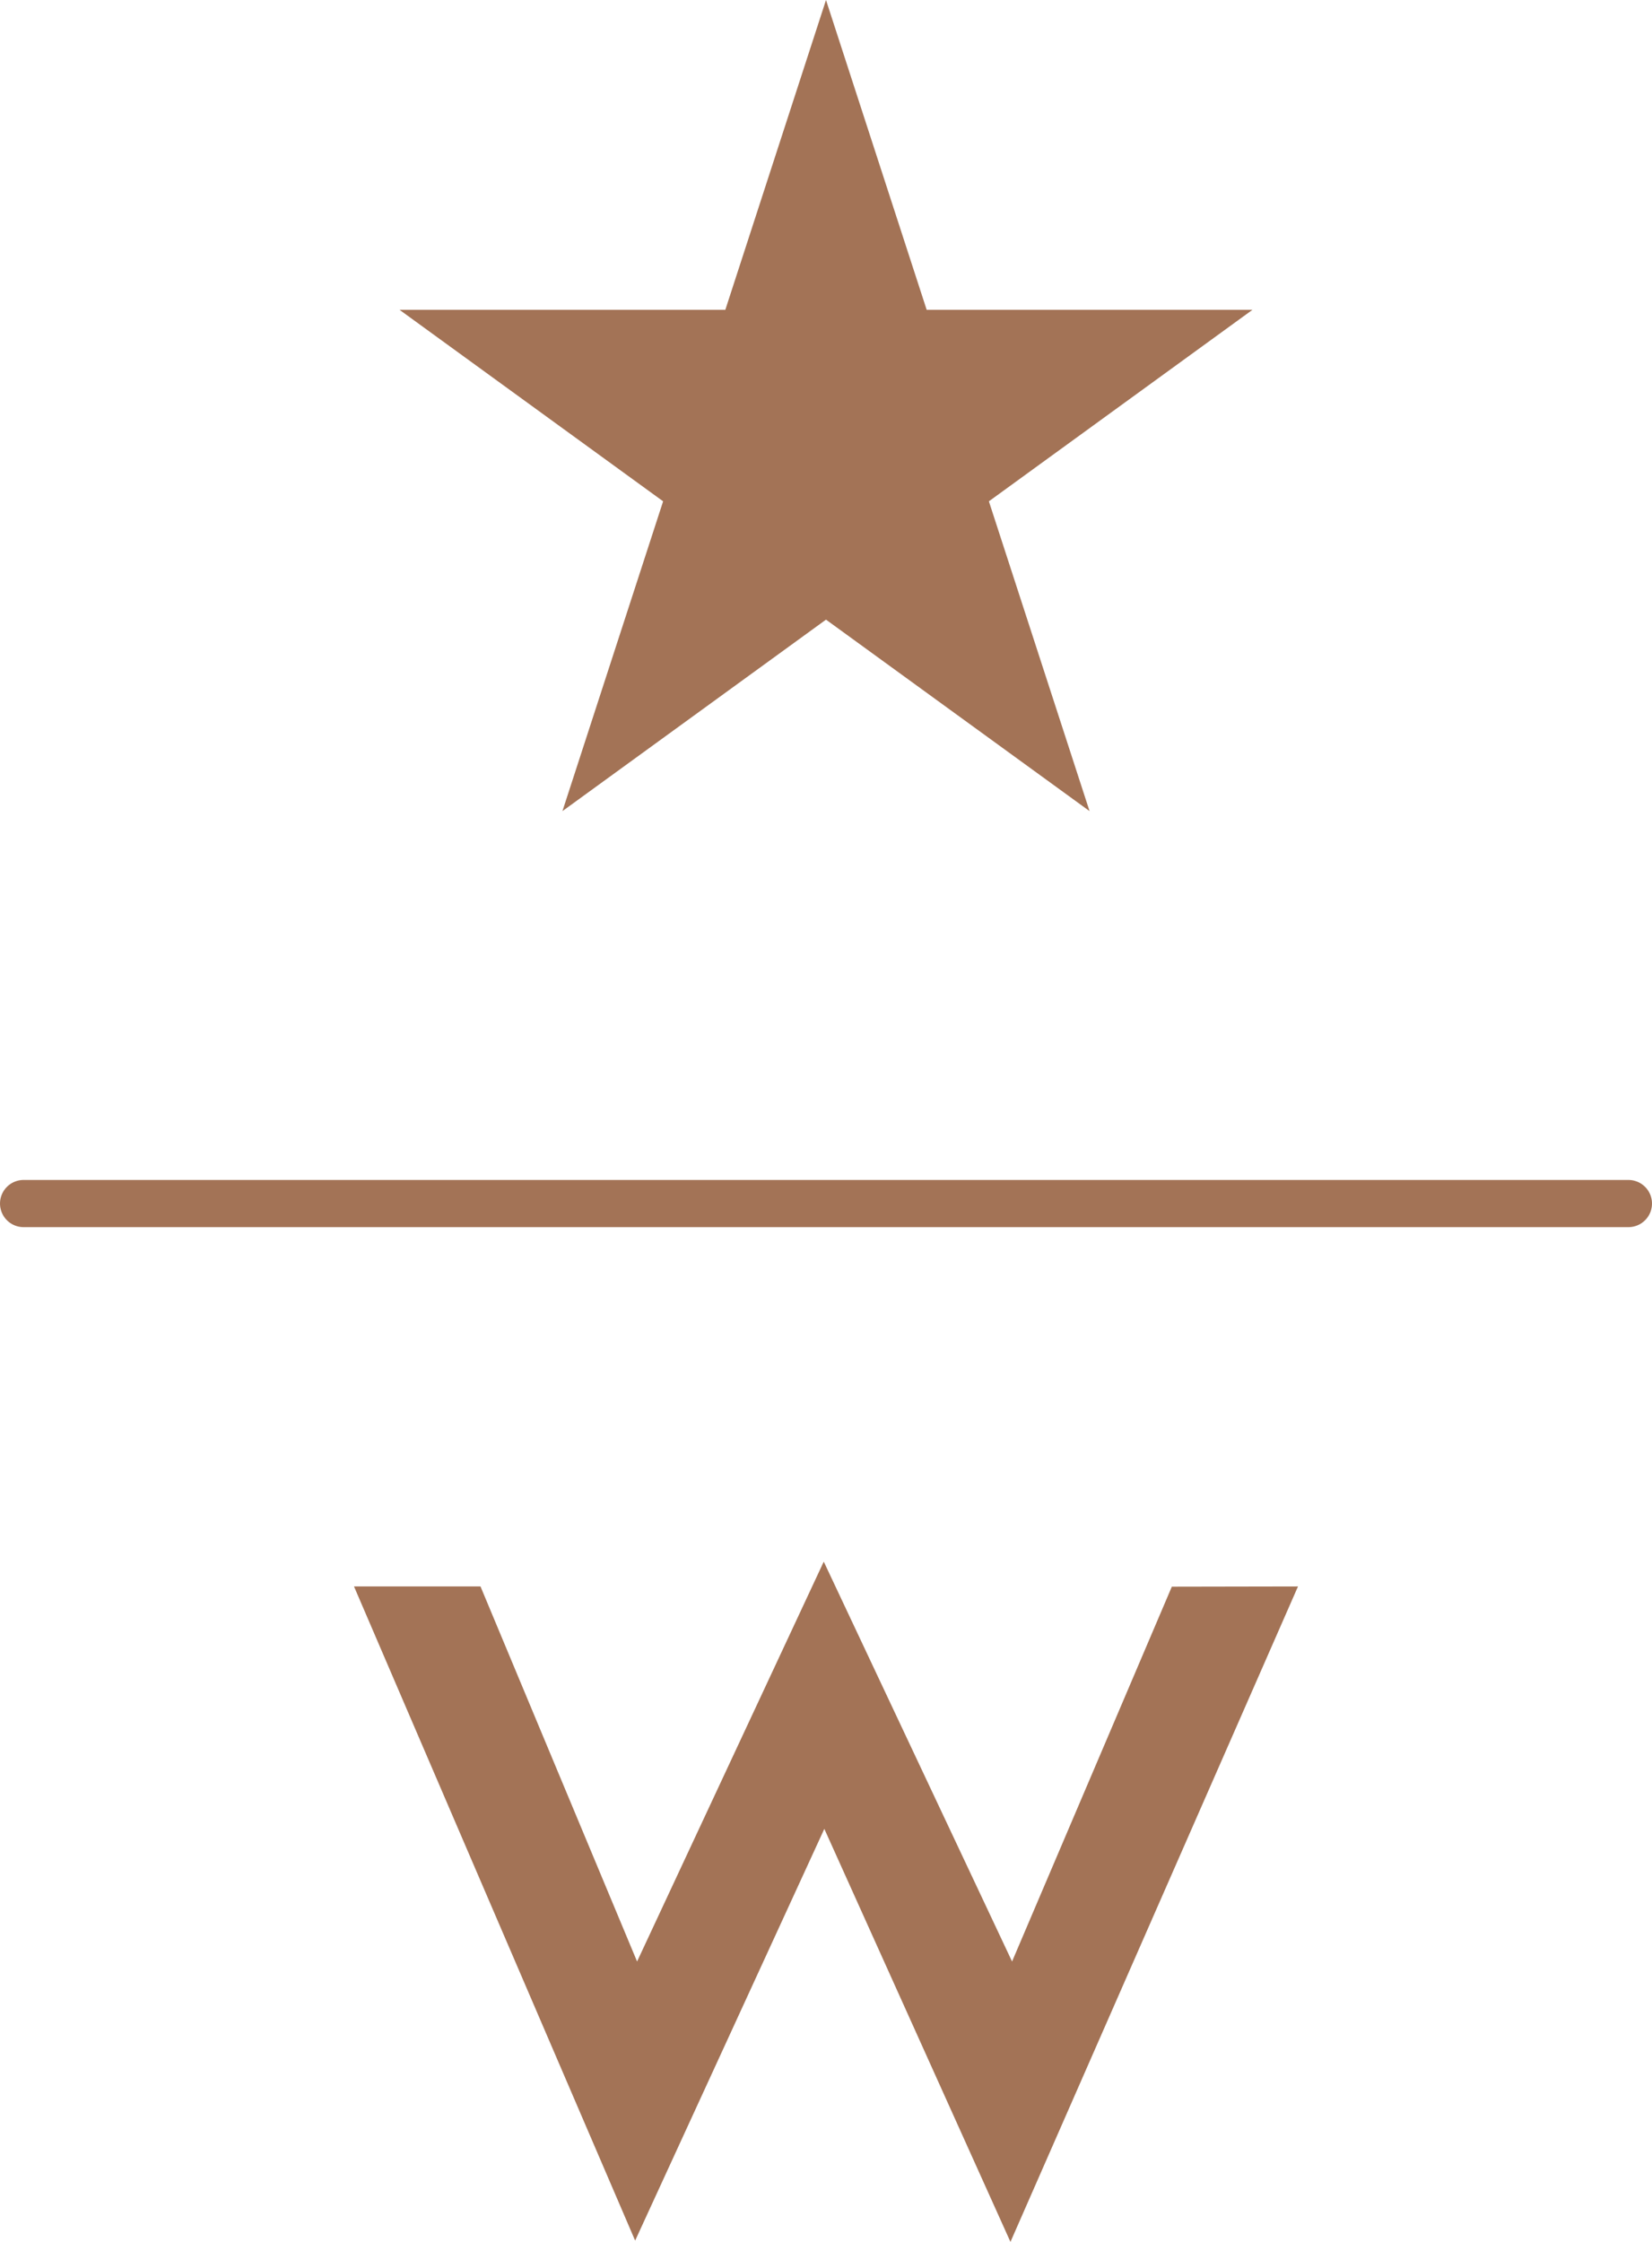 <svg xmlns="http://www.w3.org/2000/svg" width="70" height="95" fill="none" viewBox="0 0 70 95"><path fill="#A37356" d="M35 0l4.266 13.129H53.07l-11.168 8.114 4.266 13.128L35 26.257l-11.168 8.114 4.266-13.128-11.168-8.114h13.804L35 0z"/><path stroke="#A37356" stroke-linecap="round" stroke-width="2" d="M1 51h68"/><path fill="#A37356" d="M20.36 67.225H15l11.913 27.72 8.016-17.447L42.816 95 55 67.225l-5.346.01-6.77 15.883-7.979-16.944-7.91 16.944-6.635-15.893z"/></svg>